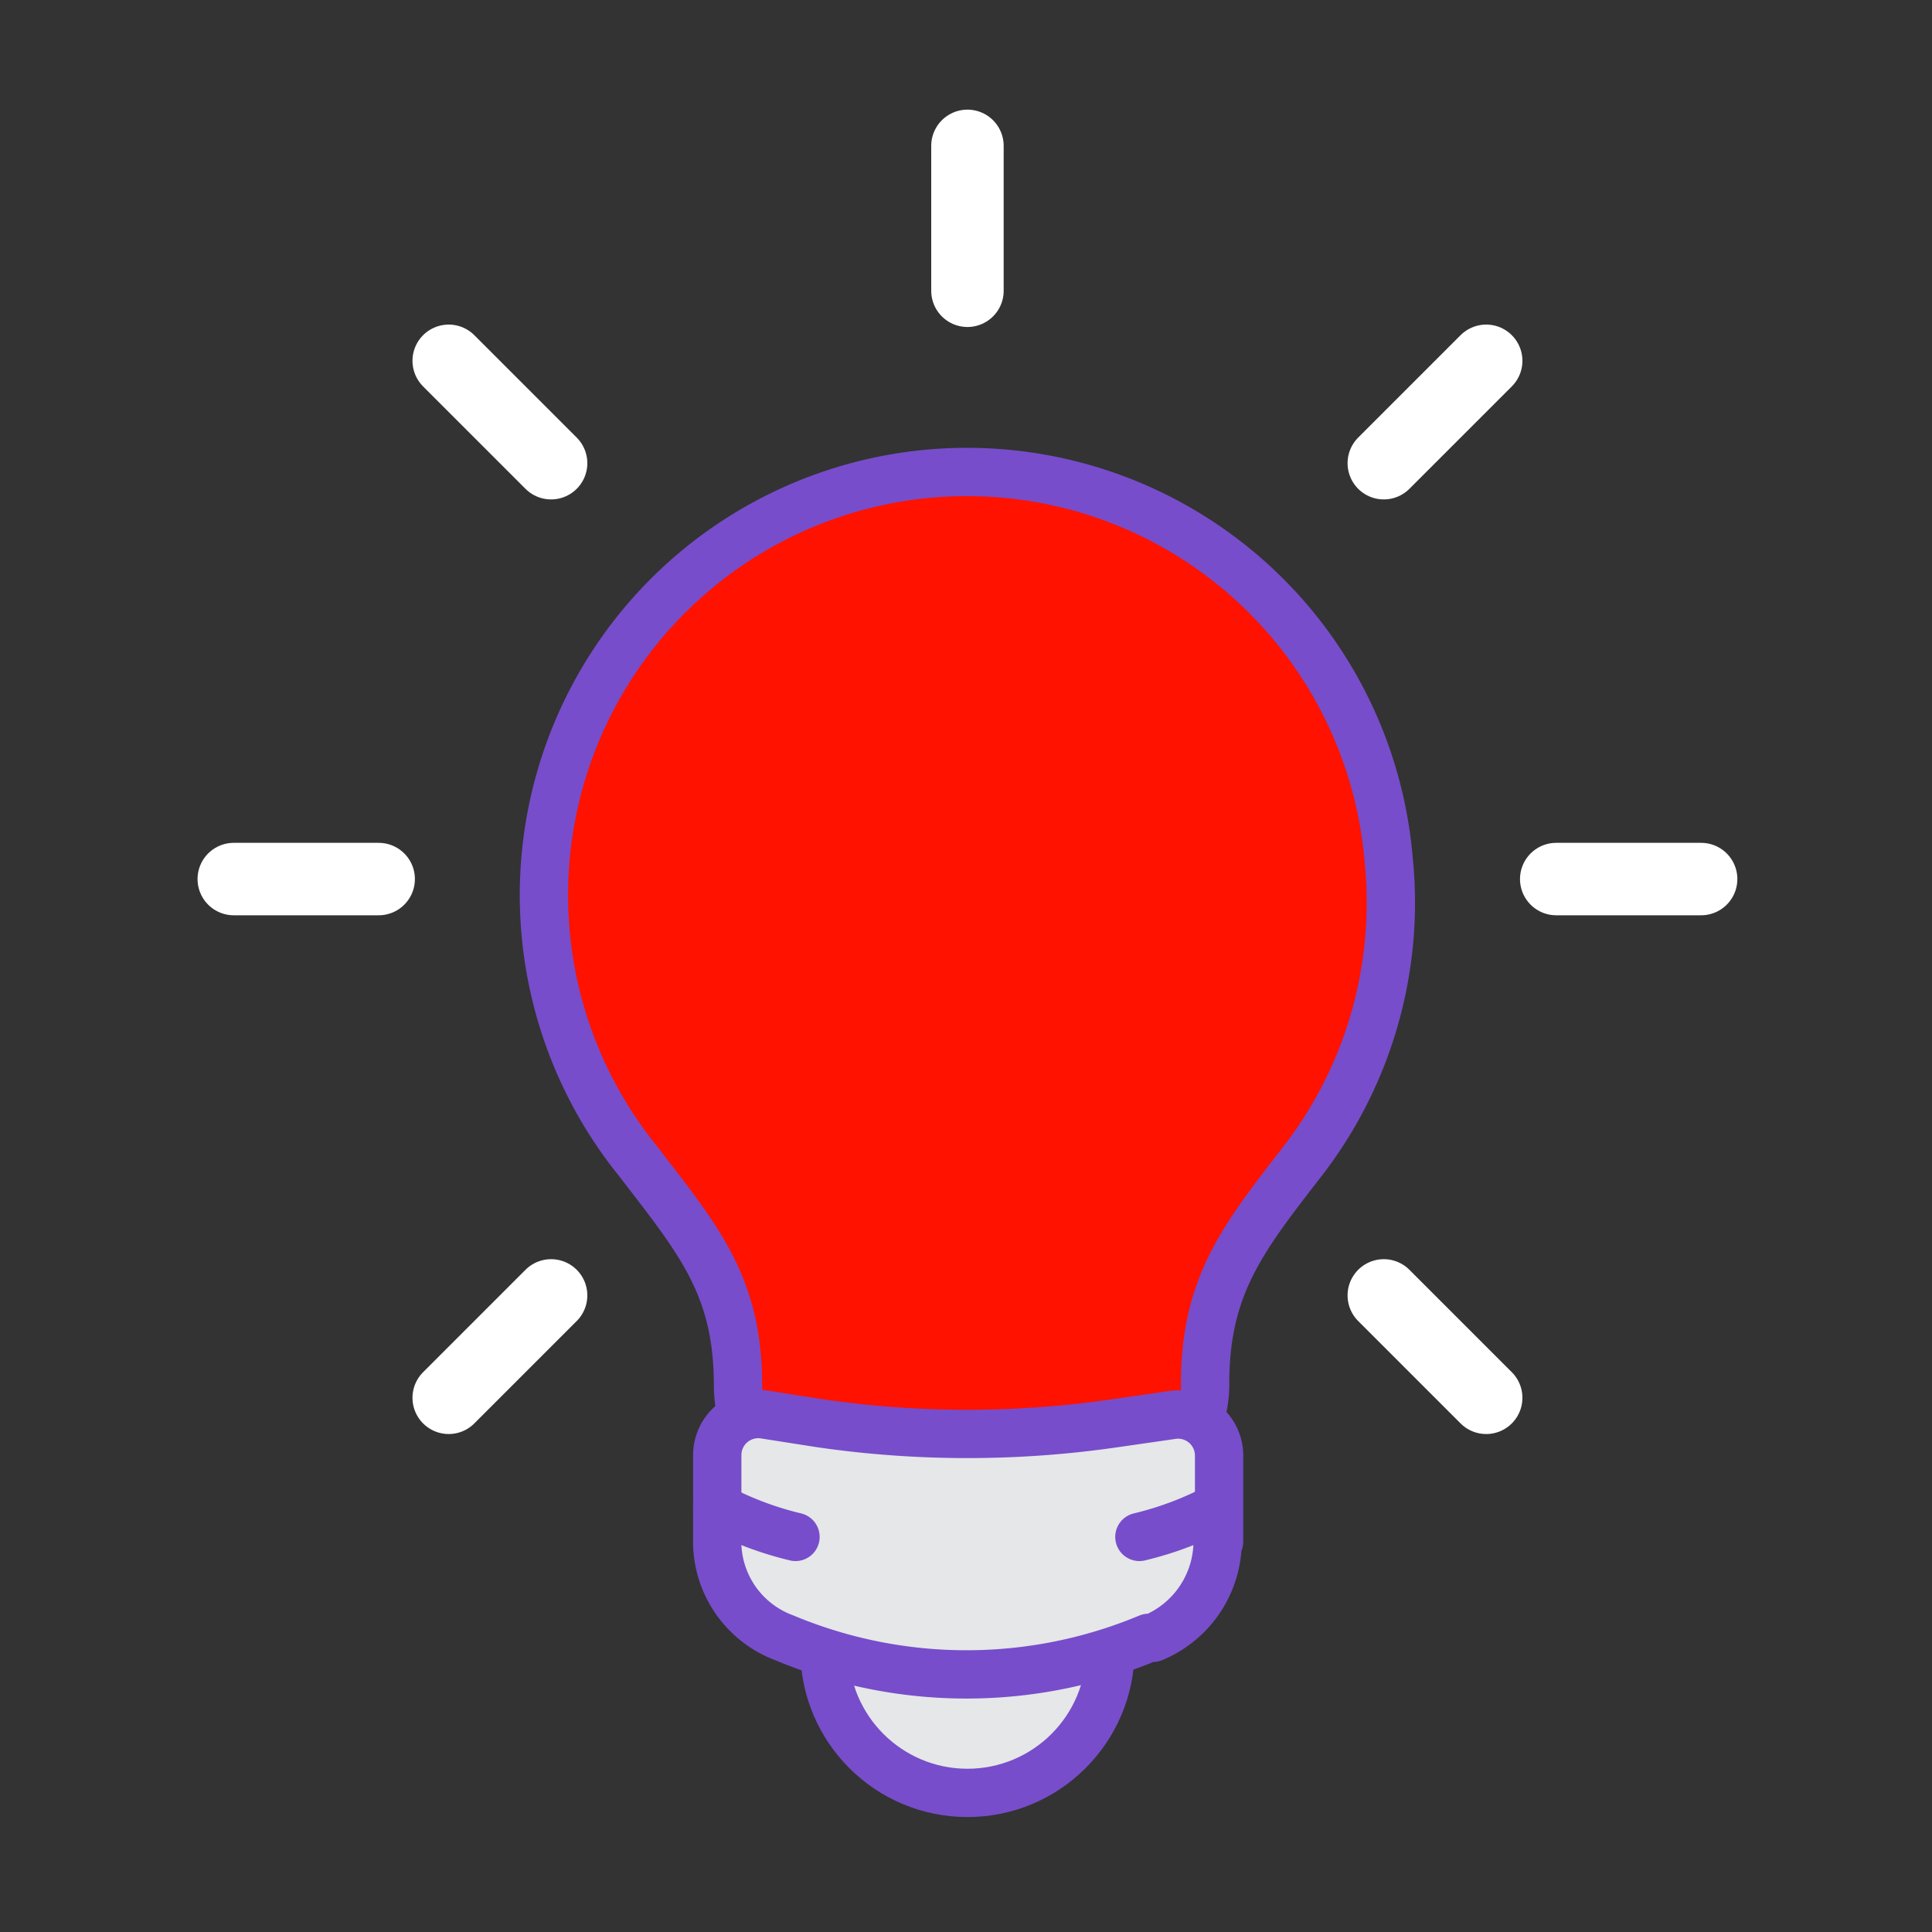 <?xml version="1.0" encoding="UTF-8" standalone="no"?>
<svg
   xmlns:dc="http://purl.org/dc/elements/1.1/"
   xmlns:cc="http://creativecommons.org/ns#"
   xmlns:rdf="http://www.w3.org/1999/02/22-rdf-syntax-ns#"
   xmlns:svg="http://www.w3.org/2000/svg"
   xmlns="http://www.w3.org/2000/svg"
   xmlns:sodipodi="http://sodipodi.sourceforge.net/DTD/sodipodi-0.dtd"
   xmlns:inkscape="http://www.inkscape.org/namespaces/inkscape"
   id="Icon"
   viewBox="0 0 40 40"
   version="1.1"
   inkscape:version="0.91 r13725"
   sodipodi:docname="set-led_red.svg">
  <rect x="0" y="0" width="40" height="40" fill="#333333" stroke="none"/>
  <defs
     id="defs8202" />
  <sodipodi:namedview
     pagecolor="#ffffff"
     bordercolor="#666666"
     borderopacity="1"
     objecttolerance="10"
     gridtolerance="10"
     guidetolerance="10"
     inkscape:pageopacity="0"
     inkscape:pageshadow="2"
     inkscape:window-width="1855"
     inkscape:window-height="1056"
     id="namedview8200"
     showgrid="false"
     inkscape:zoom="25.989318"
     inkscape:cx="20.18391"
     inkscape:cy="20.060341"
     inkscape:window-x="65"
     inkscape:window-y="24"
     inkscape:window-maximized="1"
     inkscape:current-layer="Icon" />
  <title
     id="title8174">set-led_blue</title>
  <path
     d="M28.75,17.79A8.75,8.75,0,0,1,27,24c-1.26,1.63-2.05,2.6-2.05,4.66V28.57a2.36,2.36,0,0,1-1.31,2.2l0,0a8.11,8.11,0,0,1-7.06,0h0a2.31,2.31,0,0,1-1.3-2.08h0c0-2.06-.8-3-2.07-4.65A8.76,8.76,0,1,1,28.75,17.79Z"
     fill="#4c97ff"
     stroke="#774dcb"
     stroke-linecap="round"
     stroke-linejoin="round"
     id="path8176"
     style="fill:#ff1200;fill-opacity:1" />
  <circle
     cx="20.03"
     cy="34.16"
     r="2.96"
     fill="#e6e7e8"
     stroke="#774dcb"
     stroke-linecap="round"
     stroke-linejoin="round"
     id="circle8178" />
  <path
     d="M25.21,31.91a2.17,2.17,0,0,1-1.34,2l-0.09,0a9.77,9.77,0,0,1-7.54,0h0A2.13,2.13,0,0,1,14.85,32V30.14a0.85,0.85,0,0,1,1-.85L17,29.47a21.15,21.15,0,0,0,6.06,0l1.18-.17a0.85,0.85,0,0,1,1,.85v1.77Z"
     fill="#e6e7e8"
     stroke="#774dcb"
     stroke-linecap="round"
     stroke-linejoin="round"
     id="path8180" />
  <line
     x1="7.84"
     y1="18.2"
     x2="4.84"
     y2="18.2"
     fill="none"
     stroke="#fff"
     stroke-linecap="round"
     stroke-linejoin="round"
     stroke-width="1.5"
     id="line8182" />
  <line
     x1="35.22"
     y1="18.2"
     x2="32.22"
     y2="18.2"
     fill="none"
     stroke="#fff"
     stroke-linecap="round"
     stroke-linejoin="round"
     stroke-width="1.5"
     id="line8184" />
  <path
     d="M14.85,31.21a6.89,6.89,0,0,0,1.62.61"
     fill="#e6e7e8"
     stroke="#774dcb"
     stroke-linecap="round"
     stroke-linejoin="round"
     id="path8186" />
  <path
     d="M25.21,31.21a6.89,6.89,0,0,1-1.62.61"
     fill="#e6e7e8"
     stroke="#774dcb"
     stroke-linecap="round"
     stroke-linejoin="round"
     id="path8188" />
  <line
     x1="11.41"
     y1="26.82"
     x2="9.29"
     y2="28.94"
     fill="none"
     stroke="#fff"
     stroke-linecap="round"
     stroke-linejoin="round"
     stroke-width="1.5"
     id="line8190" />
  <line
     x1="30.77"
     y1="7.47"
     x2="28.65"
     y2="9.59"
     fill="none"
     stroke="#fff"
     stroke-linecap="round"
     stroke-linejoin="round"
     stroke-width="1.5"
     id="line8192" />
  <line
     x1="28.65"
     y1="26.82"
     x2="30.77"
     y2="28.94"
     fill="none"
     stroke="#fff"
     stroke-linecap="round"
     stroke-linejoin="round"
     stroke-width="1.5"
     id="line8194" />
  <line
     x1="9.29"
     y1="7.47"
     x2="11.41"
     y2="9.59"
     fill="none"
     stroke="#fff"
     stroke-linecap="round"
     stroke-linejoin="round"
     stroke-width="1.5"
     id="line8196" />
  <line
     x1="20.03"
     y1="3.02"
     x2="20.03"
     y2="6.02"
     fill="none"
     stroke="#fff"
     stroke-linecap="round"
     stroke-linejoin="round"
     stroke-width="1.5"
     id="line8198" />
</svg>
